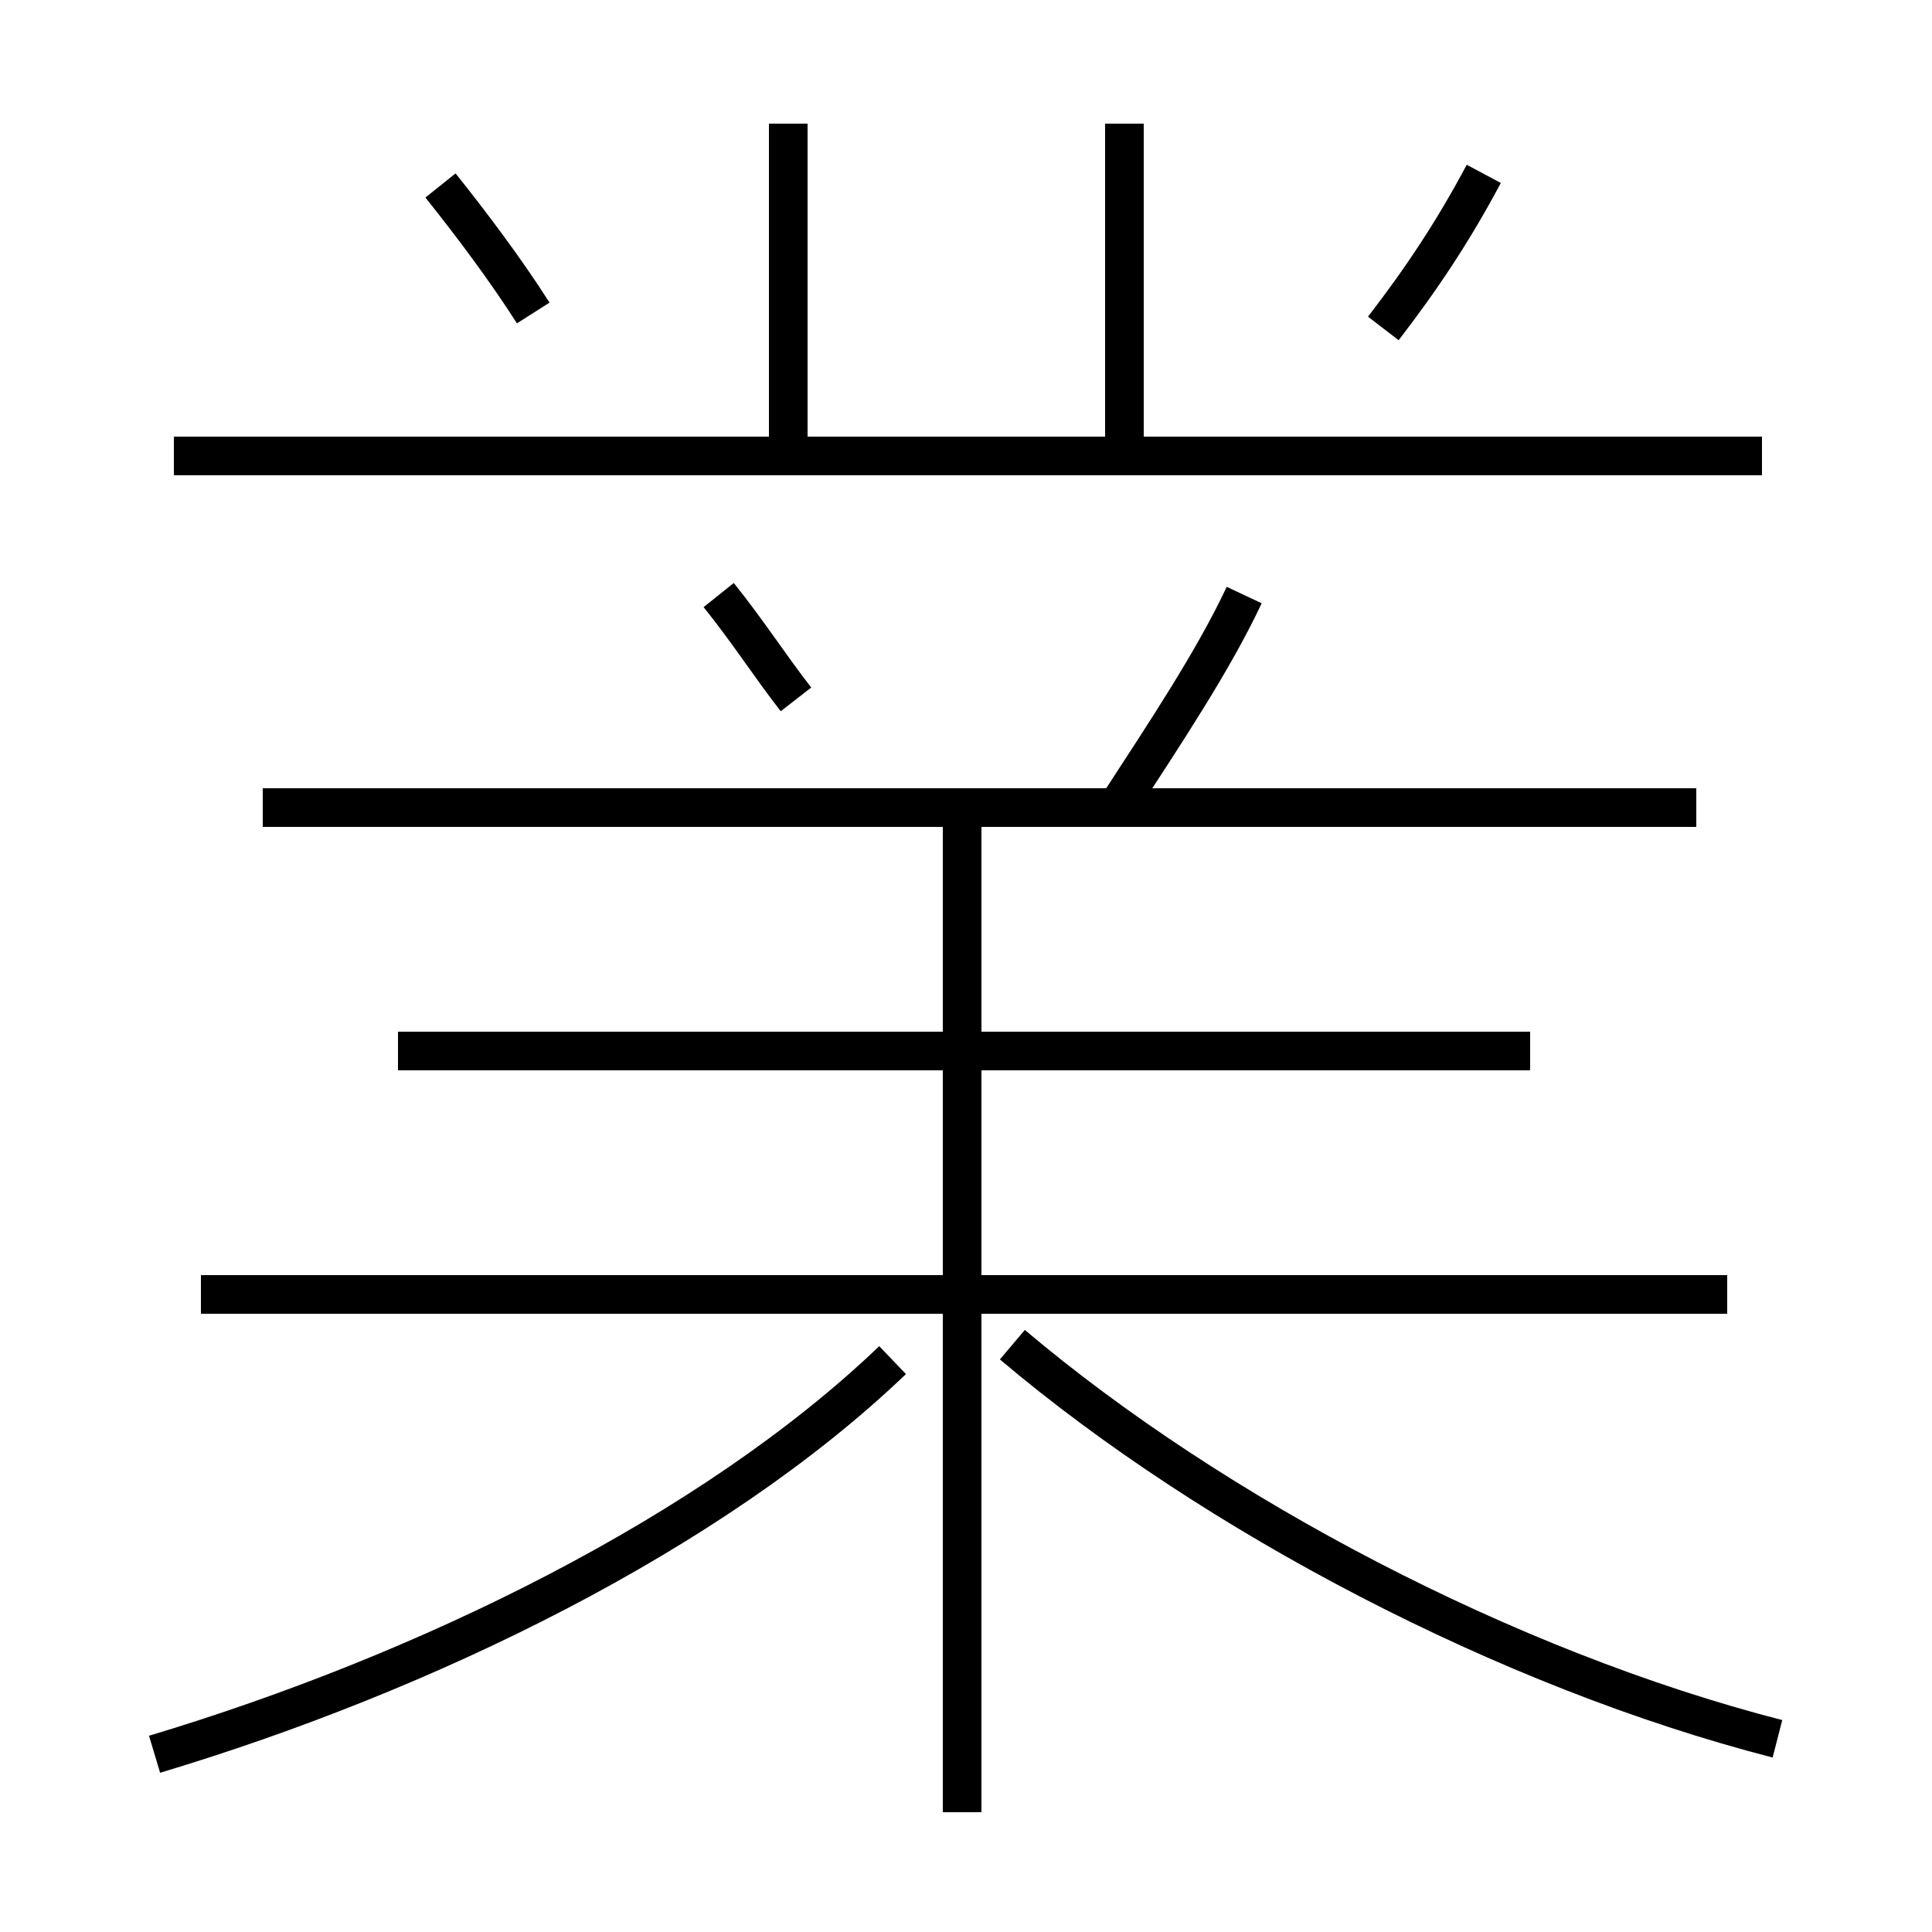 <?xml version='1.0' encoding='utf8'?>
<svg viewBox="0.0 -6.0 50.0 50.0" version="1.1" xmlns="http://www.w3.org/2000/svg">
<rect x="0.0" y="-6.0" width="50.0" height="50.0" fill="#808080" stroke="none"/>
<rect x="-1000" y="-1000" width="2000" height="2000" stroke="white" fill="white"/>
<g style="fill:white;stroke:#000000;  stroke-width:1">
<path d="M 4.0 1.4 C 11.0 -0.7 18.4 -4.3 23.1 -8.8 M 24.9 2.9 L 24.9 -22.9 M 44.7 -10.5 L 5.2 -10.5 M 46.0 1.0 C 39.0 -0.8 31.4 -4.8 26.2 -9.2 M 39.6 -16.8 L 10.3 -16.8 M 13.8 -35.9 C 13.1 -37.0 12.2 -38.2 11.4 -39.2 M 20.6 -25.9 C 19.9 -26.8 19.4 -27.6 18.6 -28.6 M 43.9 -23.1 L 6.8 -23.1 M 45.6 -32.2 L 4.5 -32.2 M 20.4 -32.4 L 20.4 -40.8 M 29.1 -32.4 L 29.1 -40.8 M 28.9 -23.1 C 30.2 -25.1 31.4 -26.9 32.2 -28.6 M 35.8 -35.5 C 36.8 -36.8 37.6 -38.0 38.4 -39.5" transform="translate(0.0 38.0)" />
</g>
</svg>